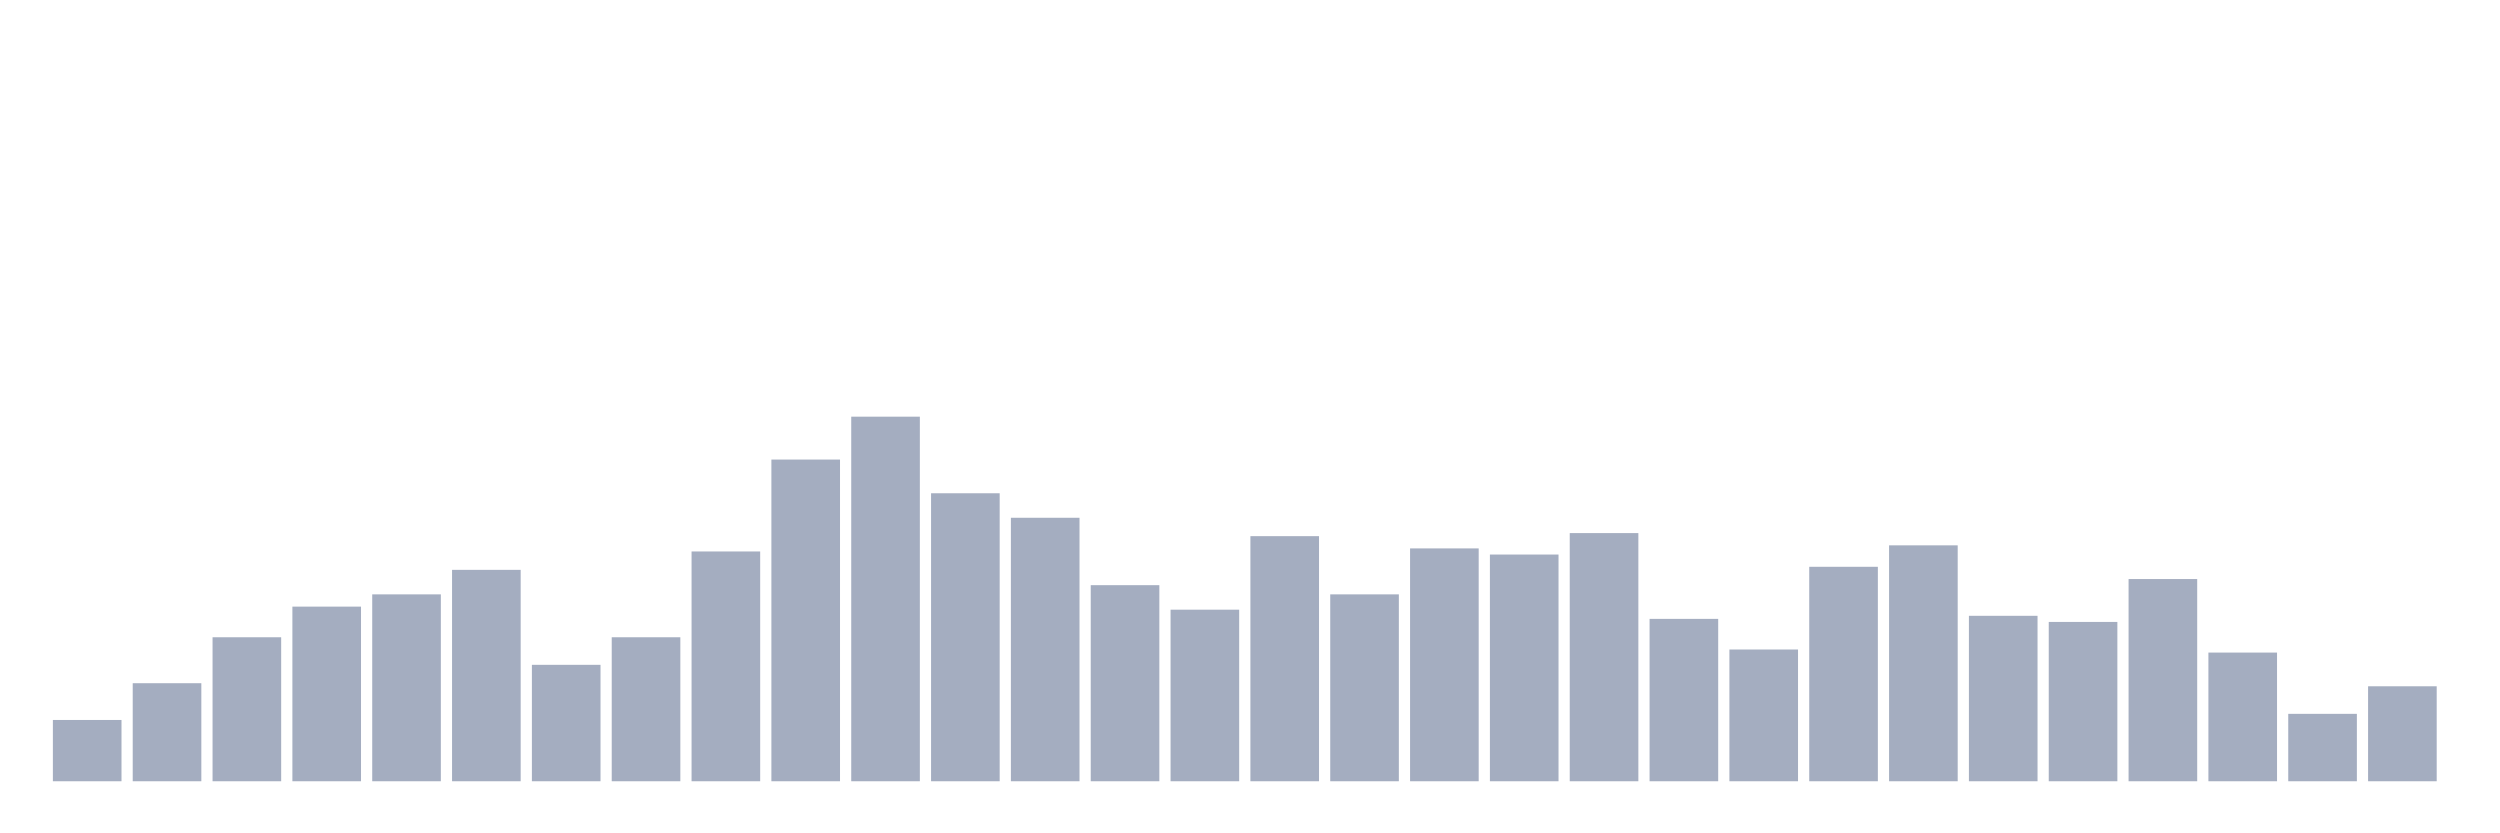 <svg xmlns="http://www.w3.org/2000/svg" viewBox="0 0 480 160"><g transform="translate(10,10)"><rect class="bar" x="0.153" width="13.175" y="128.235" height="11.765" fill="rgb(164,173,192)"></rect><rect class="bar" x="15.482" width="13.175" y="121.176" height="18.824" fill="rgb(164,173,192)"></rect><rect class="bar" x="30.81" width="13.175" y="112.353" height="27.647" fill="rgb(164,173,192)"></rect><rect class="bar" x="46.138" width="13.175" y="106.471" height="33.529" fill="rgb(164,173,192)"></rect><rect class="bar" x="61.466" width="13.175" y="104.118" height="35.882" fill="rgb(164,173,192)"></rect><rect class="bar" x="76.794" width="13.175" y="99.412" height="40.588" fill="rgb(164,173,192)"></rect><rect class="bar" x="92.123" width="13.175" y="117.647" height="22.353" fill="rgb(164,173,192)"></rect><rect class="bar" x="107.451" width="13.175" y="112.353" height="27.647" fill="rgb(164,173,192)"></rect><rect class="bar" x="122.779" width="13.175" y="95.882" height="44.118" fill="rgb(164,173,192)"></rect><rect class="bar" x="138.107" width="13.175" y="78.235" height="61.765" fill="rgb(164,173,192)"></rect><rect class="bar" x="153.436" width="13.175" y="70" height="70" fill="rgb(164,173,192)"></rect><rect class="bar" x="168.764" width="13.175" y="84.706" height="55.294" fill="rgb(164,173,192)"></rect><rect class="bar" x="184.092" width="13.175" y="89.412" height="50.588" fill="rgb(164,173,192)"></rect><rect class="bar" x="199.42" width="13.175" y="102.353" height="37.647" fill="rgb(164,173,192)"></rect><rect class="bar" x="214.748" width="13.175" y="107.059" height="32.941" fill="rgb(164,173,192)"></rect><rect class="bar" x="230.077" width="13.175" y="92.941" height="47.059" fill="rgb(164,173,192)"></rect><rect class="bar" x="245.405" width="13.175" y="104.118" height="35.882" fill="rgb(164,173,192)"></rect><rect class="bar" x="260.733" width="13.175" y="95.294" height="44.706" fill="rgb(164,173,192)"></rect><rect class="bar" x="276.061" width="13.175" y="96.471" height="43.529" fill="rgb(164,173,192)"></rect><rect class="bar" x="291.39" width="13.175" y="92.353" height="47.647" fill="rgb(164,173,192)"></rect><rect class="bar" x="306.718" width="13.175" y="108.824" height="31.176" fill="rgb(164,173,192)"></rect><rect class="bar" x="322.046" width="13.175" y="114.706" height="25.294" fill="rgb(164,173,192)"></rect><rect class="bar" x="337.374" width="13.175" y="98.824" height="41.176" fill="rgb(164,173,192)"></rect><rect class="bar" x="352.702" width="13.175" y="94.706" height="45.294" fill="rgb(164,173,192)"></rect><rect class="bar" x="368.031" width="13.175" y="108.235" height="31.765" fill="rgb(164,173,192)"></rect><rect class="bar" x="383.359" width="13.175" y="109.412" height="30.588" fill="rgb(164,173,192)"></rect><rect class="bar" x="398.687" width="13.175" y="101.176" height="38.824" fill="rgb(164,173,192)"></rect><rect class="bar" x="414.015" width="13.175" y="115.294" height="24.706" fill="rgb(164,173,192)"></rect><rect class="bar" x="429.344" width="13.175" y="127.059" height="12.941" fill="rgb(164,173,192)"></rect><rect class="bar" x="444.672" width="13.175" y="121.765" height="18.235" fill="rgb(164,173,192)"></rect></g></svg>